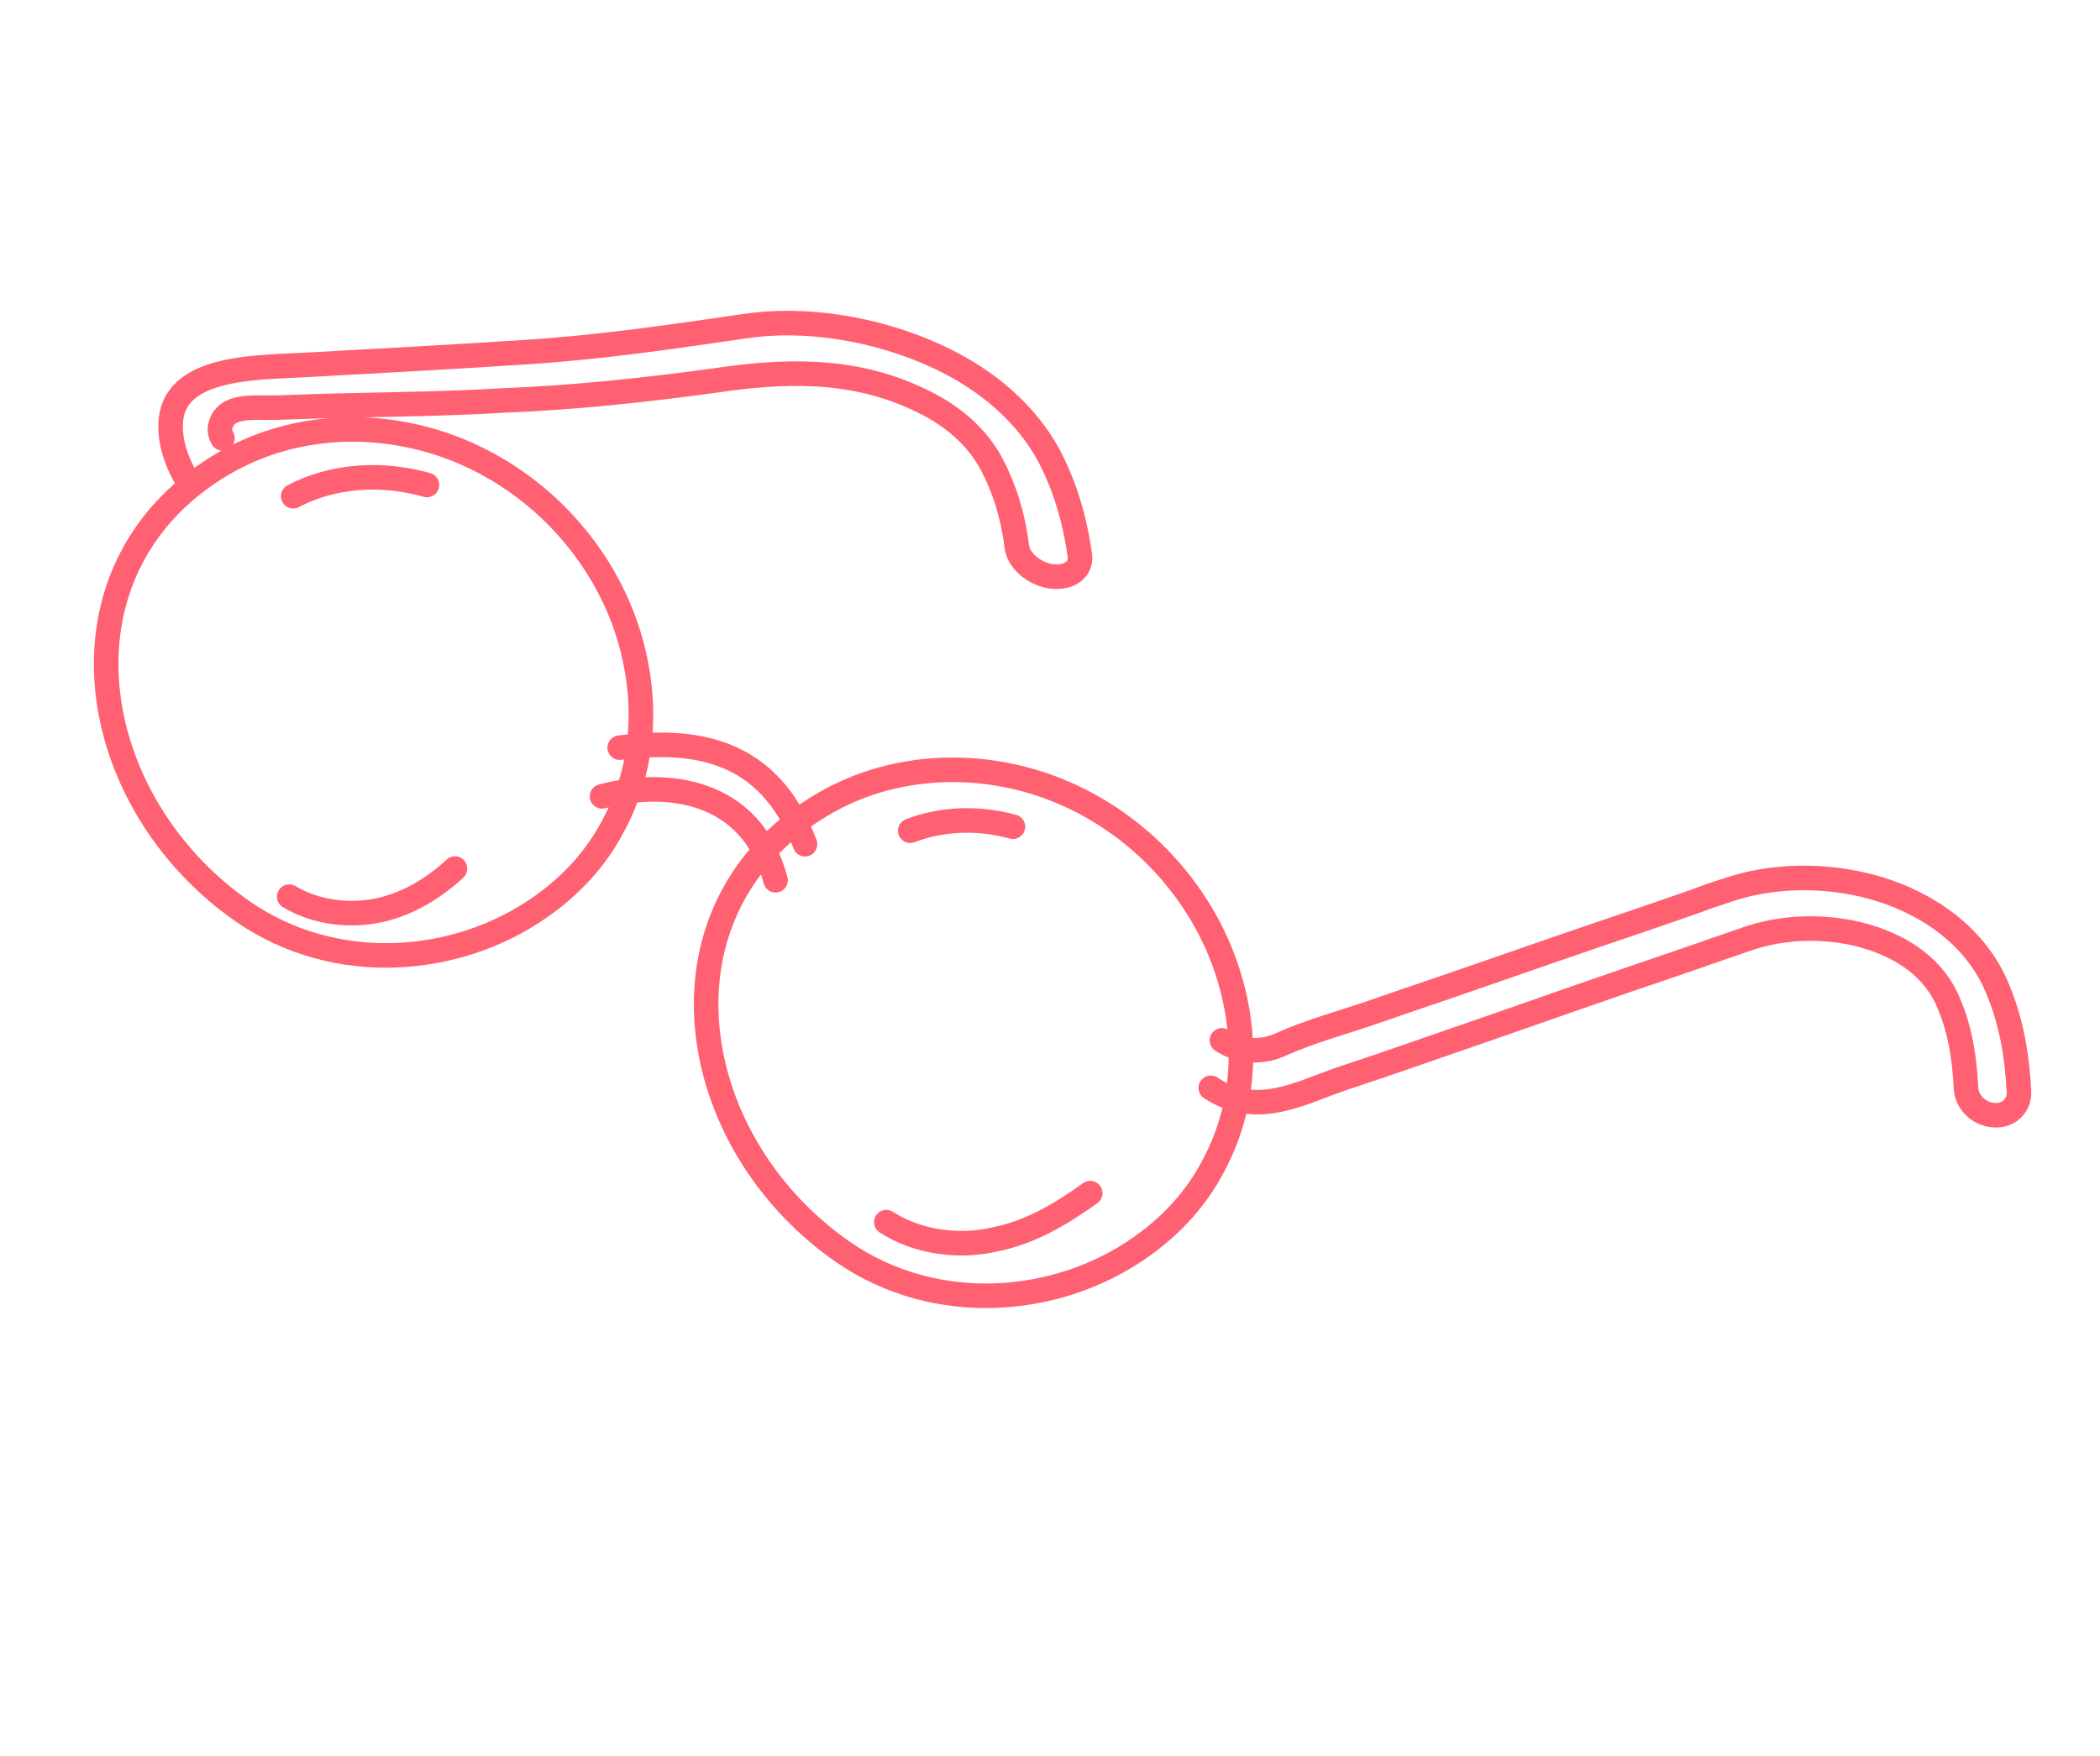<svg width="171" height="143" viewBox="0 0 171 143" fill="none" xmlns="http://www.w3.org/2000/svg">
<path d="M49.936 67.252C48.592 69.824 46.638 72.016 44.072 73.829C37.29 78.639 27.357 79.471 19.817 74.269C7.878 66.009 4.369 49.359 14.916 40.108C17.102 38.217 19.645 36.747 22.487 35.888C28.171 34.168 34.562 34.908 39.94 37.927C45.463 41.002 49.611 46.215 51.302 52.086C52.872 57.558 52.323 62.835 49.936 67.252Z" stroke="#FF6072" stroke-width="2" stroke-miterlimit="10" stroke-linecap="round" stroke-linejoin="round"/>
<path d="M98.792 94.973C97.448 97.546 95.493 99.738 92.927 101.55C86.146 106.361 76.213 107.193 68.672 101.991C56.733 93.731 53.225 77.081 63.771 67.829C65.957 65.939 68.5 64.469 71.342 63.609C77.026 61.89 83.417 62.63 88.796 65.648C94.318 68.724 98.467 73.937 100.158 79.808C101.747 85.217 101.178 90.556 98.792 94.973Z" stroke="#FF6072" stroke-width="2" stroke-miterlimit="10" stroke-linecap="round" stroke-linejoin="round"/>
<path d="M49.026 64.864C54.133 63.486 61.177 64.195 63.151 71.695" stroke="#FF6072" stroke-width="2" stroke-miterlimit="10" stroke-linecap="round" stroke-linejoin="round"/>
<path d="M50.465 60.896C56.361 60.154 62.572 60.827 65.552 68.761" stroke="#FF6072" stroke-width="2" stroke-miterlimit="10" stroke-linecap="round" stroke-linejoin="round"/>
<path d="M99.501 84.735C100.98 85.716 102.755 85.755 104.203 85.109C106.653 83.998 109.281 83.306 111.81 82.436C114.607 81.456 117.384 80.539 120.181 79.559C124.634 78.012 129.088 76.464 133.61 74.943C135.534 74.266 137.439 73.651 139.293 72.947C139.72 72.828 140.166 72.645 140.593 72.525C145.224 70.905 151.107 71.233 155.623 73.433C159.066 75.086 161.598 77.66 162.82 80.932C163.774 83.331 164.262 85.974 164.403 88.978C164.433 90.114 163.452 91.007 162.192 90.812C161.001 90.642 160.137 89.683 160.087 88.611C159.966 86.035 159.568 83.847 158.773 81.931C157.968 79.8 156.32 78.123 154.018 77.041C150.644 75.414 146.13 75.182 142.48 76.401C140.219 77.162 137.938 77.985 135.676 78.746C130.975 80.34 126.254 81.997 121.622 83.617C117.437 85.055 113.321 86.52 109.155 87.895C105.843 89.031 102.322 91.072 98.591 88.606" stroke="#FF6072" stroke-width="2" stroke-miterlimit="10" stroke-linecap="round" stroke-linejoin="round"/>
<path d="M18.115 35.701C17.86 35.264 17.85 34.786 18.049 34.388C18.669 32.866 20.957 33.272 22.693 33.195C24.656 33.137 26.706 33.046 28.739 33.015C32.734 32.927 36.799 32.866 40.761 32.629C46.826 32.389 52.459 31.78 58.305 30.981C63.52 30.211 69.218 29.897 74.728 32.492C77.527 33.772 79.547 35.566 80.737 37.785C81.773 39.741 82.49 41.981 82.799 44.539C82.939 45.608 84.095 46.663 85.492 46.93C86.977 47.163 88.058 46.427 87.936 45.296C87.53 42.295 86.715 39.611 85.442 37.157C83.657 33.828 80.55 31.007 76.395 29.069C71.354 26.723 65.483 25.819 60.584 26.575C54.719 27.434 48.855 28.293 42.823 28.681C36.949 29.062 31.093 29.383 25.237 29.704C21.117 29.947 14.412 29.737 13.919 34.154C13.772 35.655 14.219 37.249 15.018 38.709" stroke="#FF6072" stroke-width="2" stroke-miterlimit="10" stroke-linecap="round" stroke-linejoin="round"/>
<path d="M34.768 39.499C31.004 38.429 27.034 38.746 23.874 40.416" stroke="#FF6072" stroke-width="2" stroke-miterlimit="10" stroke-linecap="round" stroke-linejoin="round"/>
<path d="M82.481 67.336C79.644 66.547 76.669 66.678 74.12 67.664" stroke="#FF6072" stroke-width="2" stroke-miterlimit="10" stroke-linecap="round" stroke-linejoin="round"/>
<path d="M23.554 73.032C25.781 74.368 28.573 74.65 30.918 74.13C33.262 73.609 35.388 72.301 37.047 70.746" stroke="#FF6072" stroke-width="2" stroke-miterlimit="10" stroke-linecap="round" stroke-linejoin="round"/>
<path d="M72.17 99.543C74.82 101.248 78.203 101.615 81.06 100.938C83.966 100.351 86.465 98.837 88.776 97.181" stroke="#FF6072" stroke-width="2" stroke-miterlimit="10" stroke-linecap="round" stroke-linejoin="round"/>
</svg>
